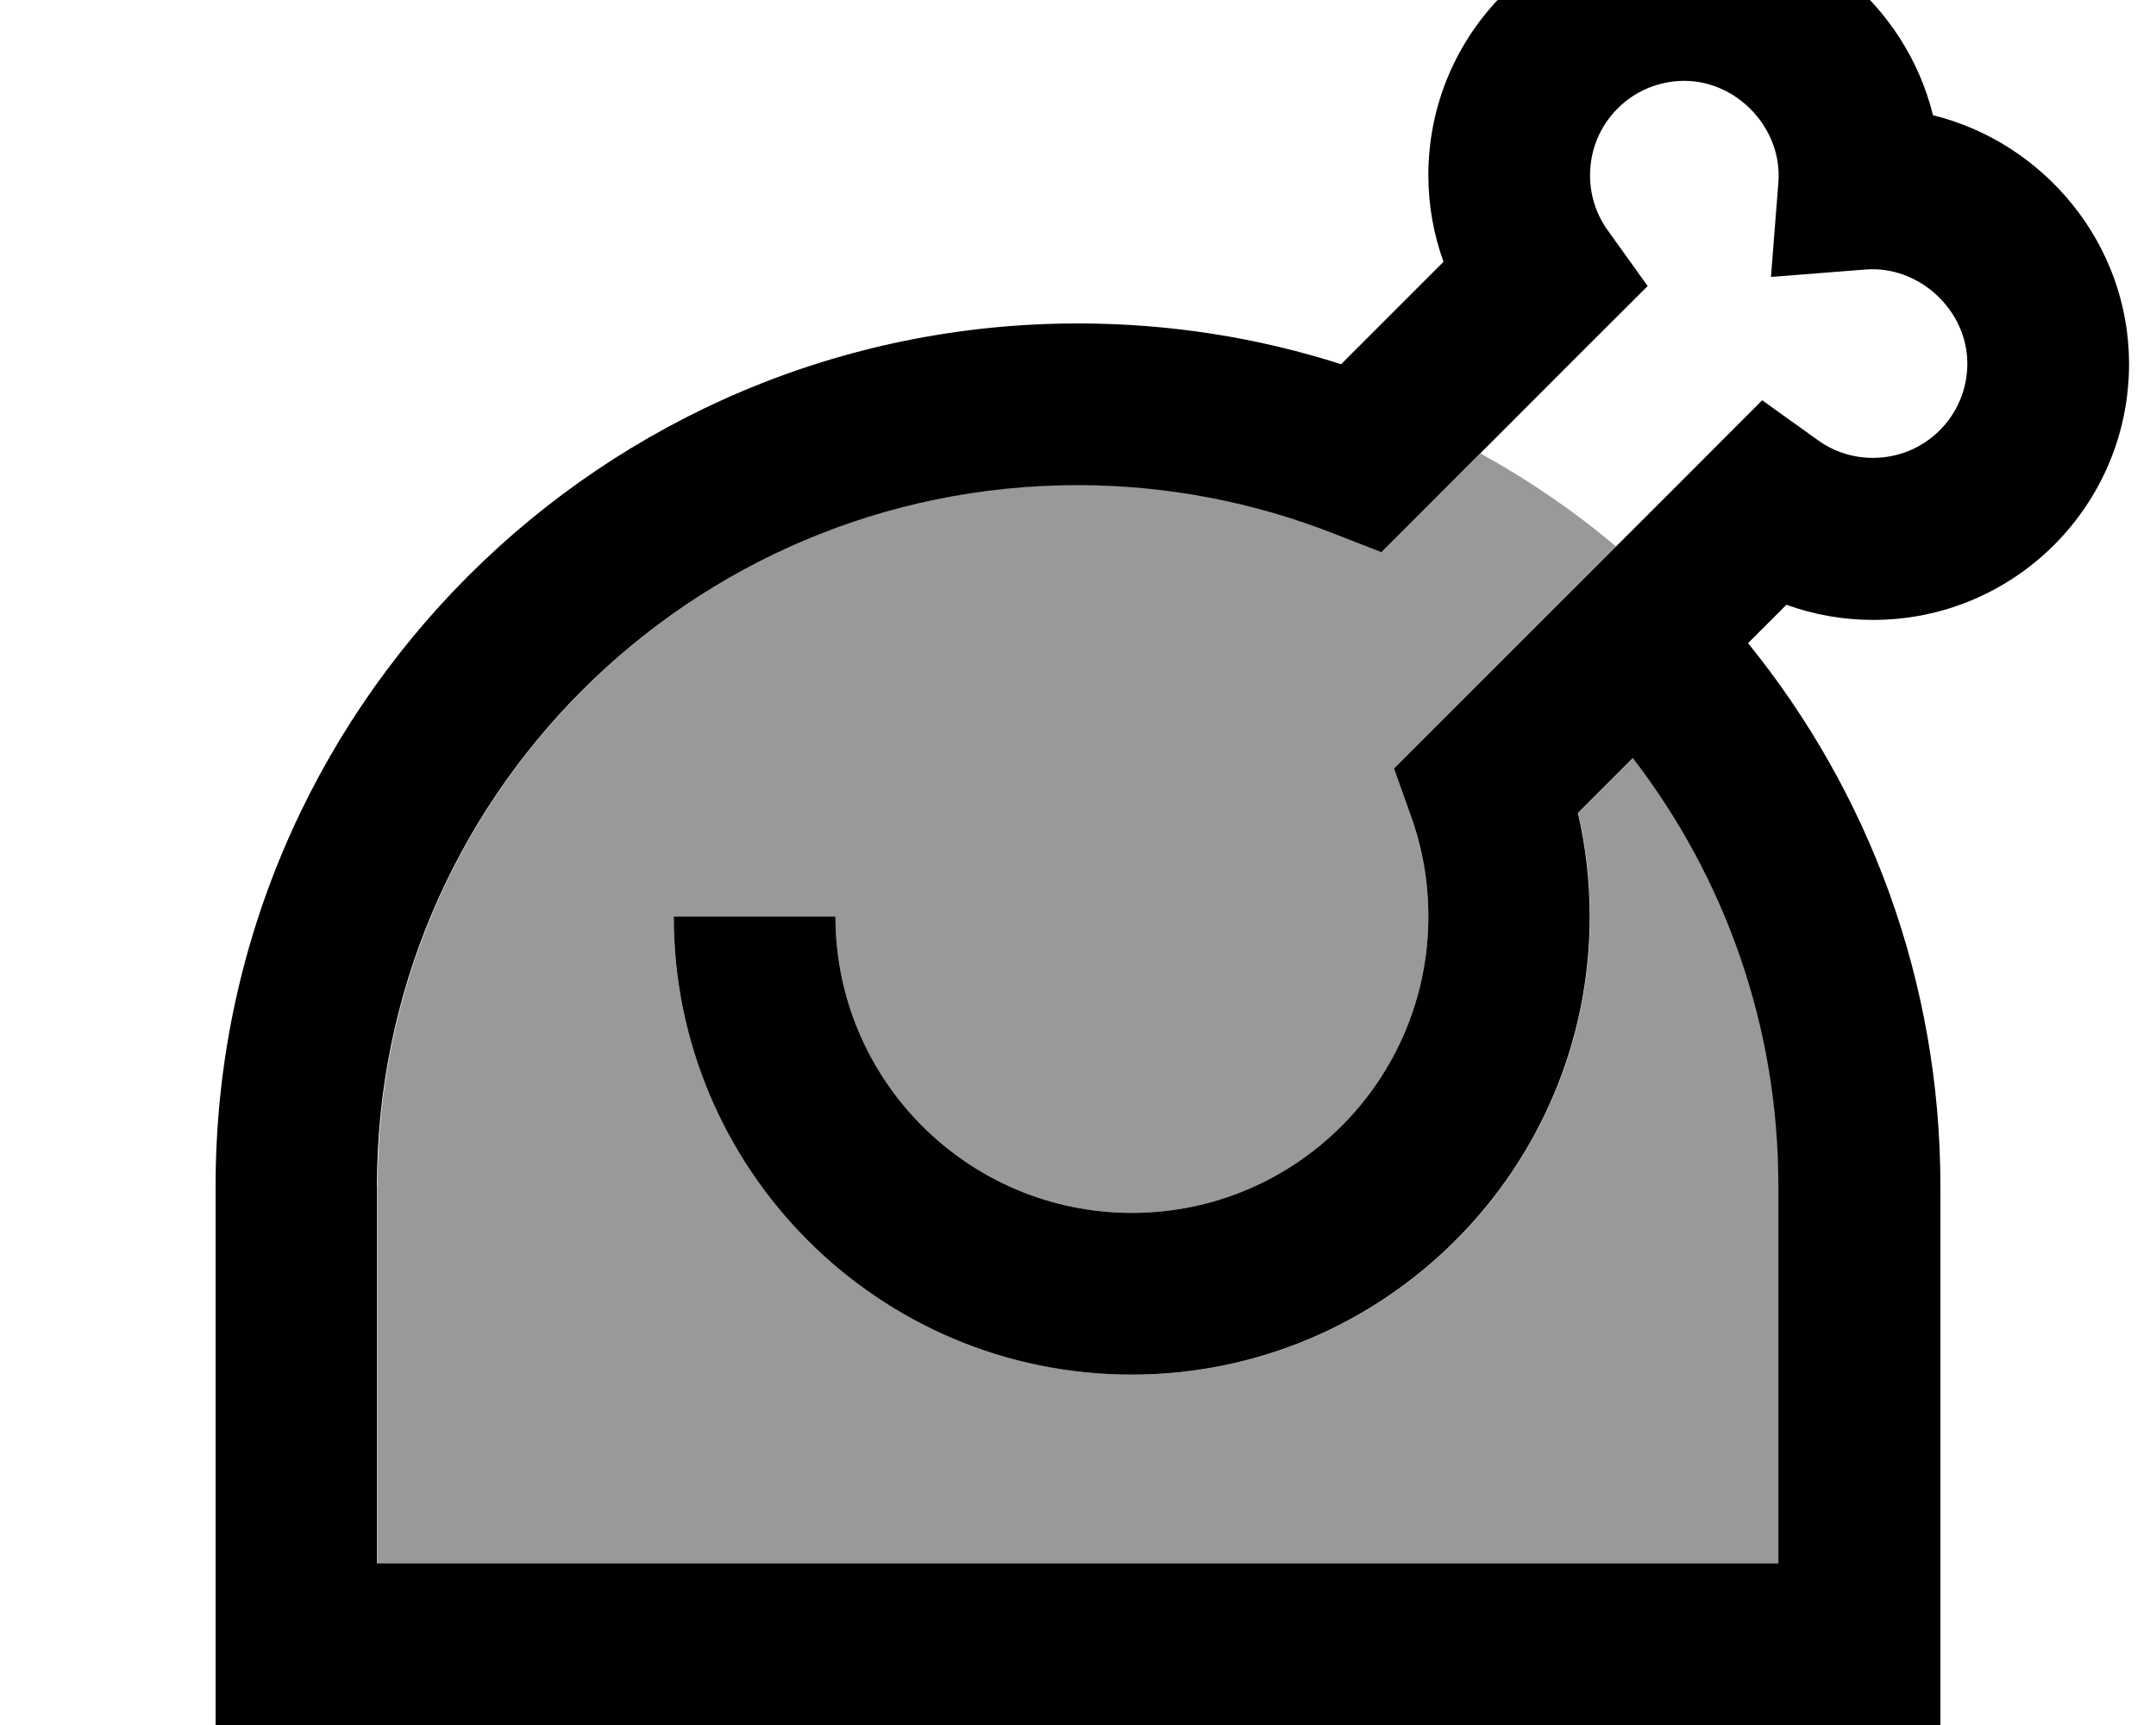 <svg xmlns="http://www.w3.org/2000/svg" viewBox="0 0 640 512"><!--! Font Awesome Pro 7.1.0 by @fontawesome - https://fontawesome.com License - https://fontawesome.com/license (Commercial License) Copyright 2025 Fonticons, Inc. --><path opacity=".4" fill="currentColor" d="M112 352l0 112 416 0 0-112c0-47.8-16.1-91.8-43.2-127l-16.3 16.3c2.3 9.9 3.5 20.2 3.5 30.7 0 75.1-60.9 136-136 136S200 347.1 200 272l48 0c0 48.6 39.4 88 88 88s88-39.4 88-88c0-10.4-1.8-20.4-5.1-29.6l-5.1-14.3c1.5-1.5 19.9-19.9 55.2-55.2l10.7-10.7c-12.4-10.5-25.9-19.7-40.2-27.6-13.3 13.3-23 23-29.2 29.2l-14.6-5.7c-23.4-9.1-48.9-14.2-75.6-14.2-114.9 0-208 93.1-208 208z"/><path fill="currentColor" d="M500 24c-15.5 0-28 12.5-28 28 0 6.1 1.9 11.7 5.2 16.3l11.9 16.6c-3.1 3.1-25.8 25.7-67.9 67.9l-11.1 11.1-14.6-5.7c-23.4-9.1-48.9-14.2-75.6-14.2-114.9 0-208 93.1-208 208l0 112 416 0 0-112c0-47.8-16.1-91.8-43.2-127l-16.3 16.3c2.3 9.9 3.5 20.2 3.5 30.7 0 75.1-60.9 136-136 136S200 347.1 200 272l48 0c0 48.6 39.4 88 88 88s88-39.4 88-88c0-10.4-1.8-20.4-5.1-29.6l-5.1-14.3C506 136 519.1 122.8 523.1 118.8l16.6 11.9c4.6 3.3 10.2 5.2 16.3 5.2 15.5 0 28-12.5 28-28 0-15.9-14.4-29.2-30.3-27.9l-28 2.2 2.2-28C529.2 38.4 515.9 24 500 24zm18.9 166.9C554.6 234.9 576 291 576 352l0 160-512 0 0-160c0-141.4 114.6-256 256-256 27.2 0 53.4 4.2 78.1 12.1l30.4-30.4c-2.9-8-4.5-16.7-4.5-25.7 0-42 34-76 76-76 35.8 0 65.7 25.3 73.8 58.2 32.9 8.1 58.2 38.1 58.2 73.8 0 42-34 76-76 76-9 0-17.7-1.6-25.7-4.5l-11.3 11.3z"/></svg>